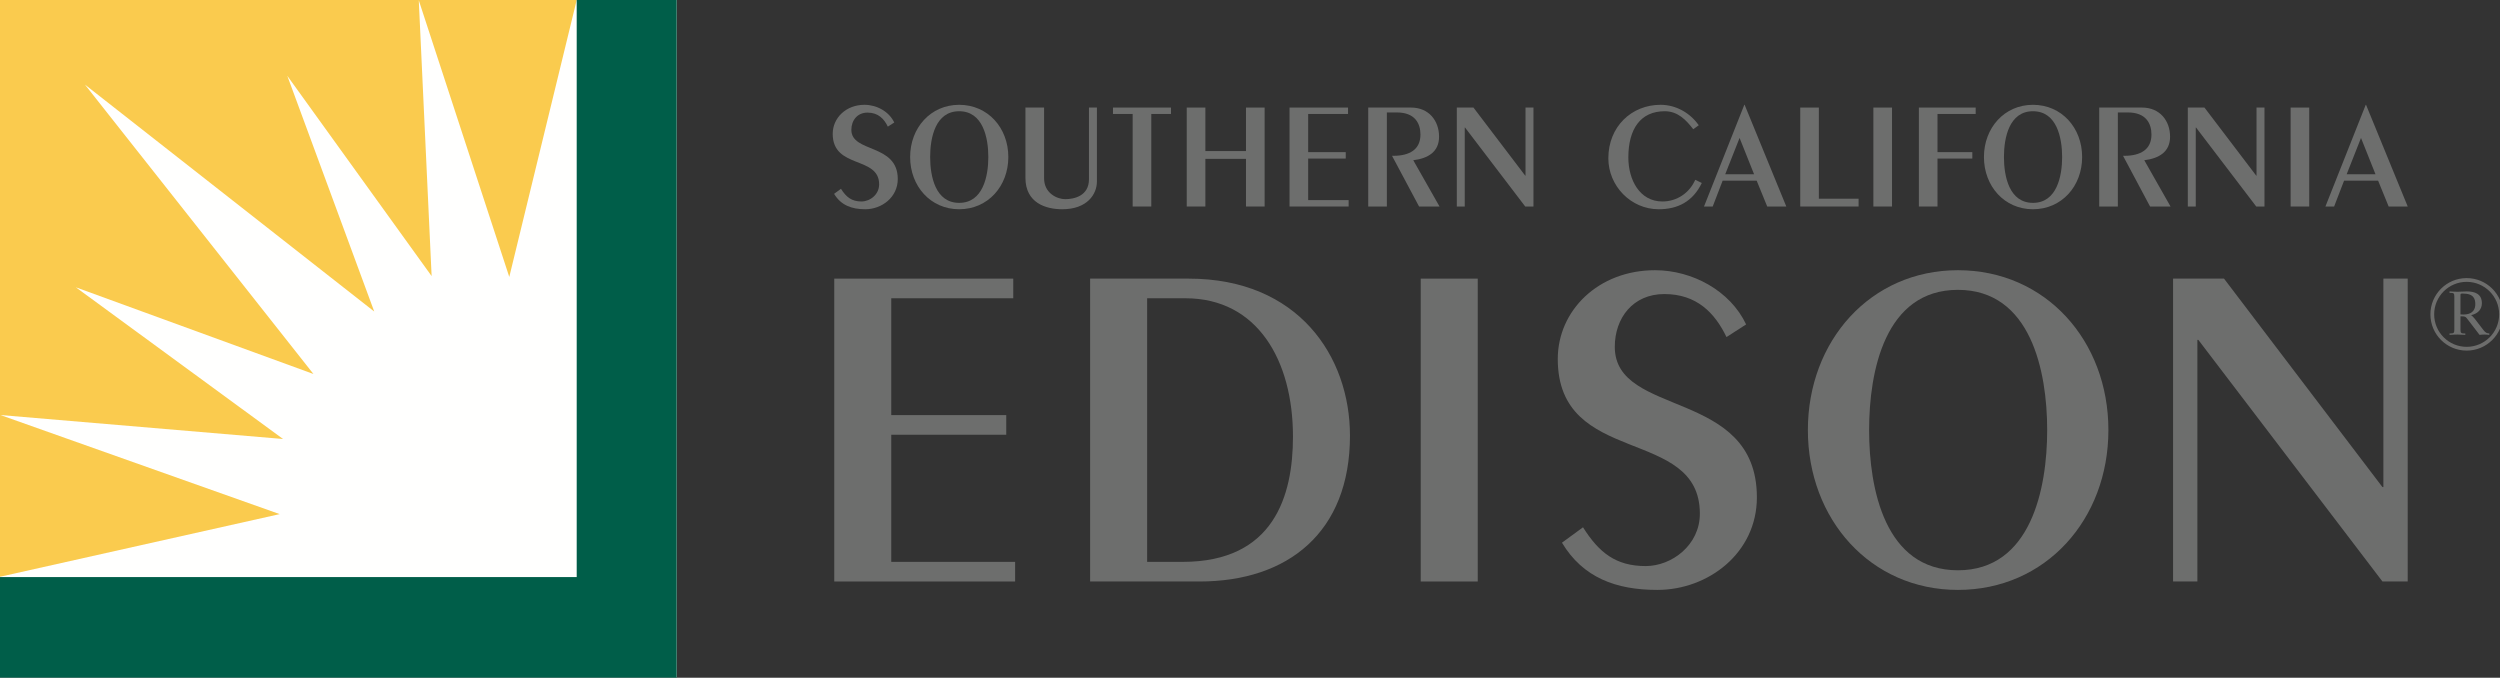 <?xml version="1.0" encoding="UTF-8"?>
<svg width="166px" height="45px" viewBox="0 0 166 45" version="1.1" xmlns="http://www.w3.org/2000/svg" xmlns:xlink="http://www.w3.org/1999/xlink">
    <rect x="0" y="0" width="166" height="45" fill="#333333" stroke="none"/>
    <title>C7D799A2-F3E4-4683-B1A5-C23C23B36293</title>
    <g id="Symbols" stroke="none" stroke-width="1" fill="none" fill-rule="evenodd">
        <g id="SCE-logo-horizontal/SCE-logo_horizontal_cmyk">
            <g id="Group-6" transform="translate(-0, 0)">
                <polygon id="Fill-1" fill="#FFFFFE" points="0 44.975 44.93 44.975 44.93 0 0 0"></polygon>
                <polyline id="Fill-3" fill="#FACB4E" points="0.028 27.558 18.795 29.149 5.036 19.077 20.813 24.833 5.64 5.618 24.849 20.685 19.077 5.035 28.66 18.332 27.807 0.021 33.816 18.388 38.293 0 0 0 0 38.293 0.016 38.293 18.571 34.137 0.028 27.558"></polyline>
                <polyline id="Fill-4" fill="#005E49" points="0 38.316 38.293 38.316 38.293 0 44.93 0 44.93 44.999 0 44.999 0 38.316"></polyline>
                <path d="M163.786,23.155 C165.046,23.155 166.069,22.133 166.069,20.873 C166.069,19.611 165.046,18.59 163.786,18.59 C162.526,18.59 161.504,19.611 161.504,20.873 C161.504,22.133 162.526,23.155 163.786,23.155 Z" id="Stroke-5" stroke="#6D6D6C" stroke-width="0.25"></path>
            </g>
            <path d="M162.649,22.235 C162.829,22.224 163.016,22.214 163.188,22.214 C163.329,22.214 163.516,22.224 163.697,22.235 L163.697,22.141 L163.6,22.141 C163.42,22.141 163.376,22.1 163.376,21.892 L163.376,21.003 C163.707,21.003 163.715,21.027 163.864,21.219 L164.642,22.235 C164.746,22.224 164.854,22.214 164.961,22.214 C165.074,22.214 165.182,22.224 165.289,22.235 L165.289,22.141 C165.129,22.128 165.05,22.112 164.89,21.903 L164.321,21.163 C164.232,21.052 164.149,20.975 164.084,20.924 C164.563,20.823 164.797,20.509 164.797,20.136 C164.797,19.512 164.325,19.35 163.8,19.35 C163.616,19.35 163.432,19.372 163.188,19.372 C163.016,19.372 162.829,19.361 162.649,19.35 L162.649,19.446 L162.745,19.446 C162.924,19.446 162.968,19.485 162.968,19.694 L162.968,21.892 C162.968,22.1 162.924,22.141 162.745,22.141 L162.649,22.141 L162.649,22.235 Z M163.376,19.588 C163.376,19.5 163.397,19.491 163.525,19.491 C164.272,19.491 164.36,19.857 164.36,20.212 C164.36,20.47 164.252,20.884 163.565,20.884 C163.496,20.884 163.428,20.88 163.376,20.876 L163.376,19.588 L163.376,19.588 Z" id="Fill-7" fill="#6D6E6D"></path>
            <polyline id="Fill-8" fill="#6D6E6D" points="55.394 38.611 55.394 18.501 67.28 18.501 67.28 19.805 59.18 19.805 59.18 27.563 66.815 27.563 66.815 28.866 59.18 28.866 59.18 37.308 67.404 37.308 67.404 38.611 55.394 38.611"></polyline>
            <path d="M76.169,37.308 L78.528,37.308 C84.58,37.308 85.853,32.932 85.853,28.991 C85.853,23.932 83.494,19.805 78.714,19.805 L76.169,19.805 L76.169,37.308 Z M72.384,18.501 L78.932,18.501 C86.194,18.501 89.638,23.652 89.638,28.93 C89.638,35.353 85.511,38.611 79.646,38.611 L72.384,38.611 L72.384,18.501 L72.384,18.501 Z" id="Fill-9" fill="#6D6E6D"></path>
            <polygon id="Fill-10" fill="#6D6E6D" points="94.336 38.611 98.122 38.611 98.122 18.501 94.336 18.501"></polygon>
            <path d="M105.112,35.012 C106.167,36.687 107.285,37.587 109.271,37.587 C111.008,37.587 112.871,36.191 112.871,34.111 C112.871,28.276 103.436,31.039 103.436,23.839 C103.436,20.611 106.136,17.942 109.89,17.942 C112.374,17.942 114.887,19.308 115.943,21.542 L114.639,22.381 C113.863,20.767 112.654,19.525 110.511,19.525 C108.433,19.525 107.222,21.108 107.222,23.032 C107.222,27.749 116.657,25.763 116.657,33.025 C116.657,36.718 113.429,39.17 110.046,39.17 C107.315,39.17 105.112,38.363 103.714,36.035 L105.112,35.012" id="Fill-11" fill="#6D6E6D"></path>
            <path d="M130.005,37.867 C134.847,37.867 135.933,32.466 135.933,28.556 C135.933,24.645 134.847,19.246 130.005,19.246 C125.163,19.246 124.109,24.645 124.109,28.556 C124.109,32.466 125.163,37.867 130.005,37.867 Z M130.005,17.942 C135.84,17.942 139.998,22.629 139.998,28.556 C139.998,34.484 135.84,39.17 130.005,39.17 C124.202,39.17 120.043,34.484 120.043,28.556 C120.043,22.629 124.202,17.942 130.005,17.942 L130.005,17.942 Z" id="Fill-12" fill="#6D6E6D"></path>
            <polyline id="Fill-13" fill="#6D6E6D" points="144.292 38.611 144.292 18.501 147.675 18.501 158.195 32.343 158.257 32.343 158.257 18.501 159.871 18.501 159.871 38.611 158.195 38.611 145.968 22.566 145.906 22.566 145.906 38.611 144.292 38.611"></polyline>
            <path d="M55.84,12.536 C56.185,13.084 56.55,13.378 57.199,13.378 C57.767,13.378 58.375,12.922 58.375,12.242 C58.375,10.336 55.292,11.238 55.292,8.886 C55.292,7.831 56.174,6.959 57.401,6.959 C58.213,6.959 59.035,7.405 59.378,8.135 L58.952,8.409 C58.7,7.882 58.303,7.477 57.604,7.477 C56.925,7.477 56.53,7.993 56.53,8.622 C56.53,10.163 59.612,9.515 59.612,11.887 C59.612,13.094 58.557,13.894 57.452,13.894 C56.56,13.894 55.84,13.632 55.383,12.871 L55.84,12.536" id="Fill-14" fill="#6D6E6D"></path>
            <path d="M63.688,13.47 C65.27,13.47 65.625,11.704 65.625,10.427 C65.625,9.149 65.27,7.386 63.688,7.386 C62.106,7.386 61.762,9.149 61.762,10.427 C61.762,11.704 62.106,13.47 63.688,13.47 Z M63.688,6.959 C65.595,6.959 66.953,8.491 66.953,10.427 C66.953,12.364 65.595,13.894 63.688,13.894 C61.791,13.894 60.433,12.364 60.433,10.427 C60.433,8.491 61.791,6.959 63.688,6.959 L63.688,6.959 Z" id="Fill-15" fill="#6D6E6D"></path>
            <path d="M69.327,7.142 L69.327,11.836 C69.327,12.851 70.219,13.225 70.726,13.225 C71.304,13.225 72.308,13.023 72.308,11.897 L72.308,7.142 L72.835,7.142 L72.835,12.05 C72.835,12.892 72.196,13.894 70.533,13.894 C69.449,13.894 68.089,13.479 68.089,11.807 L68.089,7.142 L69.327,7.142" id="Fill-16" fill="#6D6E6D"></path>
            <polyline id="Fill-17" fill="#6D6E6D" points="75.208 13.712 75.208 7.567 73.901 7.567 73.901 7.142 77.753 7.142 77.753 7.567 76.445 7.567 76.445 13.712 75.208 13.712"></polyline>
            <polyline id="Fill-18" fill="#6D6E6D" points="78.799 13.712 78.799 7.142 80.037 7.142 80.037 10.031 82.734 10.031 82.734 7.142 83.971 7.142 83.971 13.712 82.734 13.712 82.734 10.549 80.037 10.549 80.037 13.712 78.799 13.712"></polyline>
            <polyline id="Fill-19" fill="#6D6E6D" points="85.625 13.712 85.625 7.142 89.509 7.142 89.509 7.567 86.862 7.567 86.862 10.102 89.357 10.102 89.357 10.528 86.862 10.528 86.862 13.287 89.549 13.287 89.549 13.712 85.625 13.712"></polyline>
            <path d="M90.85,13.712 L90.85,7.142 L93.689,7.142 C94.884,7.142 95.554,8.024 95.554,9.078 C95.554,10.082 94.825,10.518 93.841,10.64 L95.585,13.712 L94.226,13.712 L92.431,10.346 L92.513,10.346 C93.608,10.346 94.318,9.92 94.318,8.936 C94.318,8.206 93.962,7.467 92.756,7.467 L92.087,7.467 L92.087,13.712 L90.85,13.712" id="Fill-20" fill="#6D6E6D"></path>
            <polyline id="Fill-21" fill="#6D6E6D" points="96.732 13.712 96.732 7.142 97.837 7.142 101.275 11.664 101.294 11.664 101.294 7.142 101.822 7.142 101.822 13.712 101.275 13.712 97.279 8.47 97.259 8.47 97.259 13.712 96.732 13.712"></polyline>
            <path d="M112.432,8.581 C111.955,7.963 111.408,7.386 110.537,7.386 C108.934,7.386 108.122,8.561 108.122,10.458 C108.122,11.938 108.872,13.378 110.384,13.378 C111.358,13.378 112.189,12.8 112.564,11.938 L113,12.15 C112.402,13.389 111.398,13.894 110.14,13.894 C108.285,13.894 106.794,12.343 106.794,10.509 C106.794,8.409 108.335,6.959 110.261,6.959 C111.296,6.959 112.23,7.507 112.797,8.317 L112.432,8.581" id="Fill-22" fill="#6D6E6D"></path>
            <path d="M115.508,9.159 L114.554,11.573 L116.472,11.573 L115.508,9.159 Z M118.611,13.712 L117.343,13.712 L116.644,11.998 L114.383,11.998 L113.724,13.712 L113.146,13.712 L115.822,6.959 L115.843,6.959 L118.611,13.712 L118.611,13.712 Z" id="Fill-23" fill="#6D6E6D"></path>
            <polyline id="Fill-24" fill="#6D6E6D" points="119.536 13.712 119.536 7.142 120.772 7.142 120.772 13.195 123.41 13.195 123.41 13.712 119.536 13.712"></polyline>
            <polygon id="Fill-25" fill="#6D6E6D" points="124.392 13.712 125.63 13.712 125.63 7.142 124.392 7.142"></polygon>
            <polyline id="Fill-26" fill="#6D6E6D" points="127.413 13.712 127.413 7.142 131.185 7.142 131.185 7.567 128.65 7.567 128.65 10.102 130.962 10.102 130.962 10.528 128.65 10.528 128.65 13.712 127.413 13.712"></polyline>
            <path d="M134.989,13.47 C136.571,13.47 136.926,11.704 136.926,10.427 C136.926,9.149 136.571,7.386 134.989,7.386 C133.408,7.386 133.062,9.149 133.062,10.427 C133.062,11.704 133.408,13.47 134.989,13.47 Z M134.989,6.959 C136.896,6.959 138.254,8.491 138.254,10.427 C138.254,12.364 136.896,13.894 134.989,13.894 C133.092,13.894 131.734,12.364 131.734,10.427 C131.734,8.491 133.092,6.959 134.989,6.959 L134.989,6.959 Z" id="Fill-27" fill="#6D6E6D"></path>
            <path d="M139.388,13.712 L139.388,7.142 L142.228,7.142 C143.424,7.142 144.093,8.024 144.093,9.078 C144.093,10.082 143.363,10.518 142.38,10.64 L144.124,13.712 L142.765,13.712 L140.97,10.346 L141.051,10.346 C142.146,10.346 142.857,9.92 142.857,8.936 C142.857,8.206 142.501,7.467 141.294,7.467 L140.625,7.467 L140.625,13.712 L139.388,13.712" id="Fill-28" fill="#6D6E6D"></path>
            <polyline id="Fill-29" fill="#6D6E6D" points="145.271 13.712 145.271 7.142 146.376 7.142 149.814 11.664 149.833 11.664 149.833 7.142 150.361 7.142 150.361 13.712 149.814 13.712 145.819 8.47 145.798 8.47 145.798 13.712 145.271 13.712"></polyline>
            <polygon id="Fill-30" fill="#6D6E6D" points="152.097 13.712 153.333 13.712 153.333 7.142 152.097 7.142"></polygon>
            <path d="M156.771,9.159 L155.818,11.573 L157.734,11.573 L156.771,9.159 Z M159.873,13.712 L158.607,13.712 L157.907,11.998 L155.646,11.998 L154.986,13.712 L154.408,13.712 L157.085,6.959 L157.105,6.959 L159.873,13.712 L159.873,13.712 Z" id="Fill-31" fill="#6D6E6D"></path>
        </g>
    </g>
</svg>